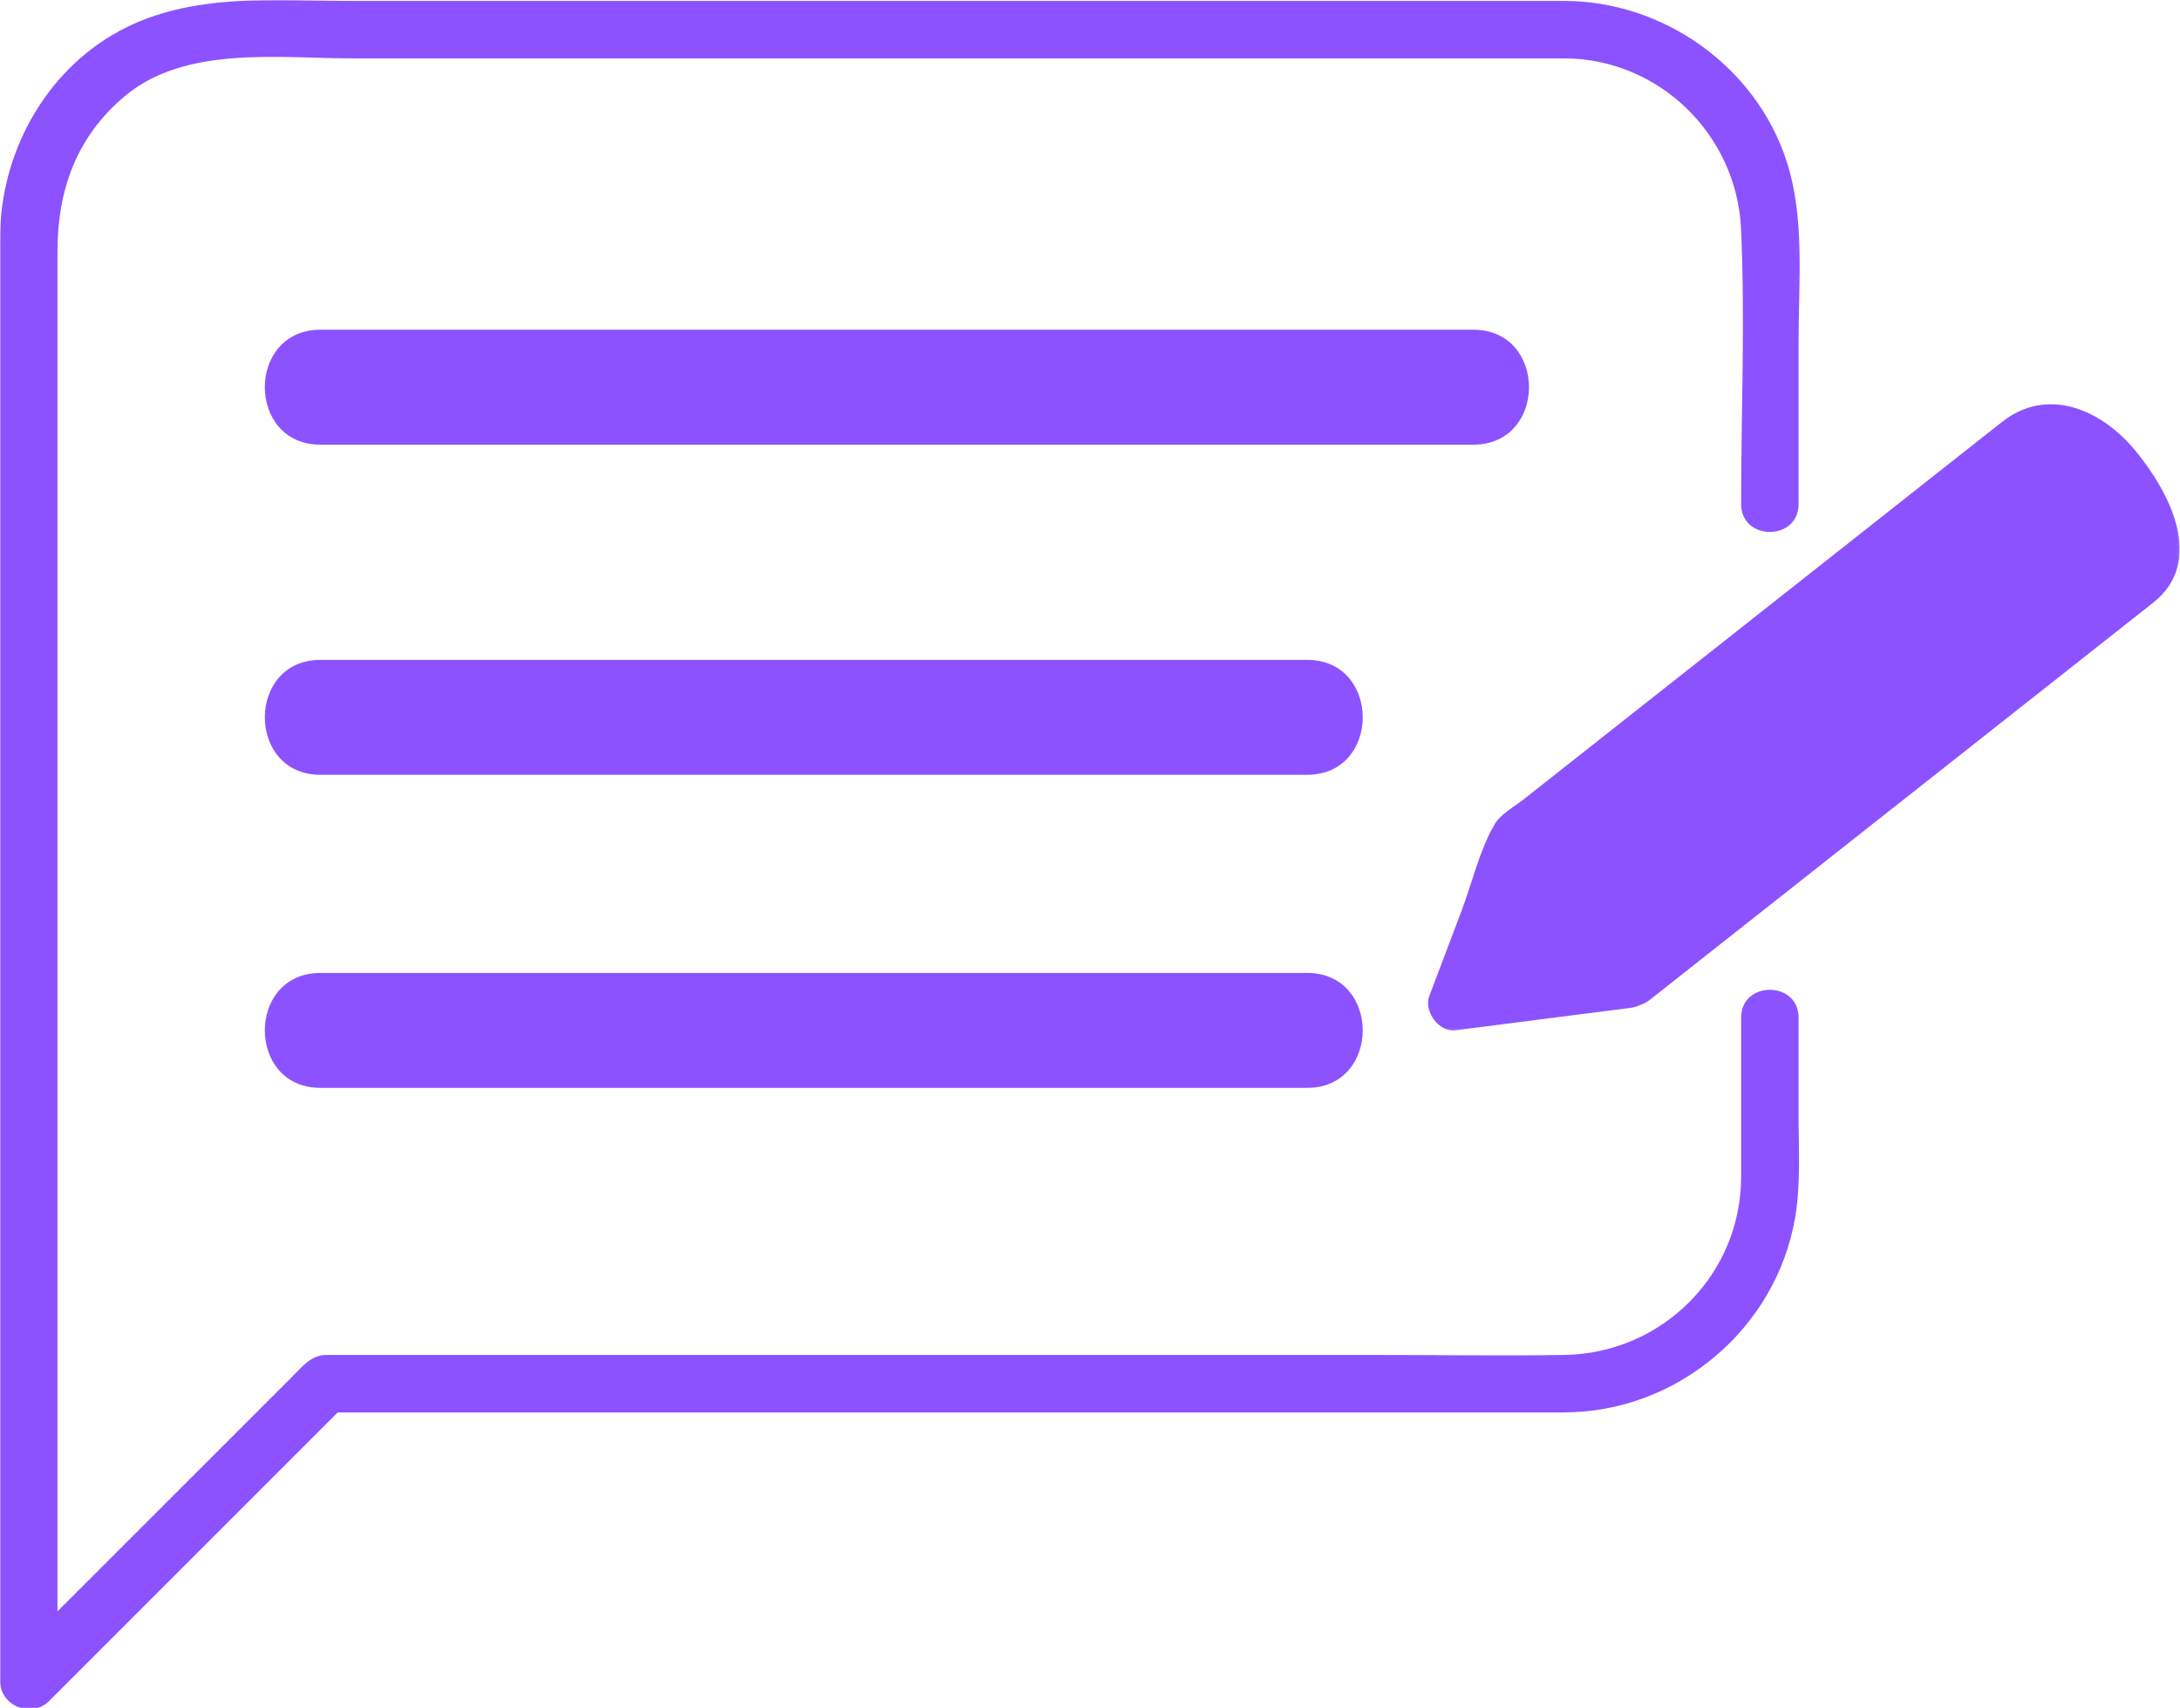 <svg width="837" height="656" viewBox="0 0 837 656" fill="none" xmlns="http://www.w3.org/2000/svg">
<mask id="mask0_54_260" style="mask-type:luminance" maskUnits="userSpaceOnUse" x="547" y="154" width="290" height="242">
<path d="M547.74 154.594H836.88V395.927H547.74V154.594Z" fill="white"/>
</mask>
<g mask="url(#mask0_54_260)">
<path d="M819.896 173.099C806.906 157.302 786.219 148.167 768.594 162.073C764.115 165.604 759.641 169.141 755.156 172.677C732.901 190.234 710.651 207.792 688.401 225.354C662.724 245.62 637.042 265.88 611.354 286.146C602.589 293.068 593.828 299.984 585.057 306.906C581.531 309.677 576.177 312.568 573.823 316.578C568.063 326.432 565.167 339.177 561.146 349.797C557.021 360.682 552.901 371.578 548.776 382.464C546.563 388.302 552.391 396.438 558.802 395.62C581.208 392.75 603.625 389.885 626.037 387.016C627.386 386.844 628.583 386.464 629.651 385.932C630.922 385.552 632.188 384.917 633.391 383.969C671.573 353.844 709.755 323.708 747.943 293.578C769.958 276.208 791.958 258.849 813.969 241.479C818.203 238.146 822.427 234.802 826.662 231.464C847.089 215.344 832.667 188.604 819.896 173.099Z" fill="#8C52FF"/>
</g>
<mask id="mask1_54_260" style="mask-type:luminance" maskUnits="userSpaceOnUse" x="0" y="0" width="692" height="656">
<path d="M0 0H691.74V656H0V0Z" fill="white"/>
</mask>
<g mask="url(#mask1_54_260)">
<path d="M690.557 390.76C690.557 376.526 668.495 376.526 668.495 390.76C668.495 411.12 668.495 431.484 668.495 451.844C668.495 489.531 638.099 519.729 600.609 520.302C576.411 520.677 552.167 520.302 527.964 520.302C420.109 520.302 312.26 520.302 204.411 520.302C178.047 520.302 151.682 520.302 125.318 520.302C119.552 520.302 116.203 524.635 112.531 528.302C105.703 535.135 98.87 541.969 92.031 548.807C72.292 568.547 52.542 588.292 32.802 608.031C29.224 611.609 25.641 615.188 22.062 618.776C22.062 551.495 22.062 484.224 22.062 416.953C22.062 326.672 22.062 236.385 22.062 146.104C22.062 129.62 22.062 113.135 22.062 96.656C22.062 73.052 29.307 52.552 47.88 36.943C71.172 17.359 107.214 22.422 135.609 22.422C241.521 22.422 347.438 22.422 453.354 22.422C495.193 22.422 537.026 22.422 578.865 22.422C586.068 22.422 593.281 22.422 600.49 22.422C636.896 22.422 666.802 51.682 668.464 87.854C670.078 122.953 668.495 158.448 668.495 193.589C668.495 207.823 690.557 207.823 690.557 193.589C690.557 172.88 690.557 152.167 690.557 131.453C690.557 108.599 693.099 83.552 685.844 61.547C673.917 25.338 638.49 0.359 600.542 0.359C593.573 0.359 586.599 0.359 579.63 0.359C480.526 0.359 381.427 0.359 282.323 0.359C233.776 0.359 185.224 0.359 136.672 0.359C106.151 0.359 73.688 -3.167 45.88 11.875C17.047 27.469 0 59.255 0 91.547C0 104.172 0 116.802 0 129.427C0 183.135 0 236.849 0 290.552C0 359.651 0 428.74 0 497.839C0 547.026 0 596.214 0 645.401C0 655.026 12.021 660.01 18.828 653.208C55.776 616.255 92.719 579.318 129.667 542.365C205.927 542.365 282.193 542.365 358.453 542.365C439.104 542.365 519.75 542.365 600.396 542.365C643.844 542.365 681.995 510.286 689.25 467.443C691.448 454.432 690.557 440.802 690.557 427.661C690.557 415.359 690.557 403.057 690.557 390.76Z" fill="#8C52FF"/>
</g>
<path d="M565.703 126.62C485.182 126.62 404.656 126.62 324.125 126.62C257.089 126.62 190.052 126.62 123.016 126.62C94.557 126.62 94.557 170.75 123.016 170.75C203.536 170.75 284.063 170.75 364.589 170.75C431.63 170.75 498.667 170.75 565.703 170.75C594.167 170.75 594.167 126.62 565.703 126.62Z" fill="#8C52FF"/>
<path d="M501.87 373.609C416.234 373.609 330.599 373.609 244.958 373.609C204.307 373.609 163.667 373.609 123.016 373.609C94.557 373.609 94.557 417.74 123.016 417.74C208.651 417.74 294.292 417.74 379.927 417.74C420.578 417.74 461.229 417.74 501.87 417.74C530.333 417.74 530.333 373.609 501.87 373.609Z" fill="#8C52FF"/>
<path d="M501.87 253.396C416.234 253.396 330.599 253.396 244.958 253.396C204.307 253.396 163.667 253.396 123.016 253.396C94.557 253.396 94.557 297.521 123.016 297.521C208.651 297.521 294.292 297.521 379.927 297.521C420.578 297.521 461.229 297.521 501.87 297.521C530.333 297.521 530.333 253.396 501.87 253.396Z" fill="#8C52FF"/>
</svg>
